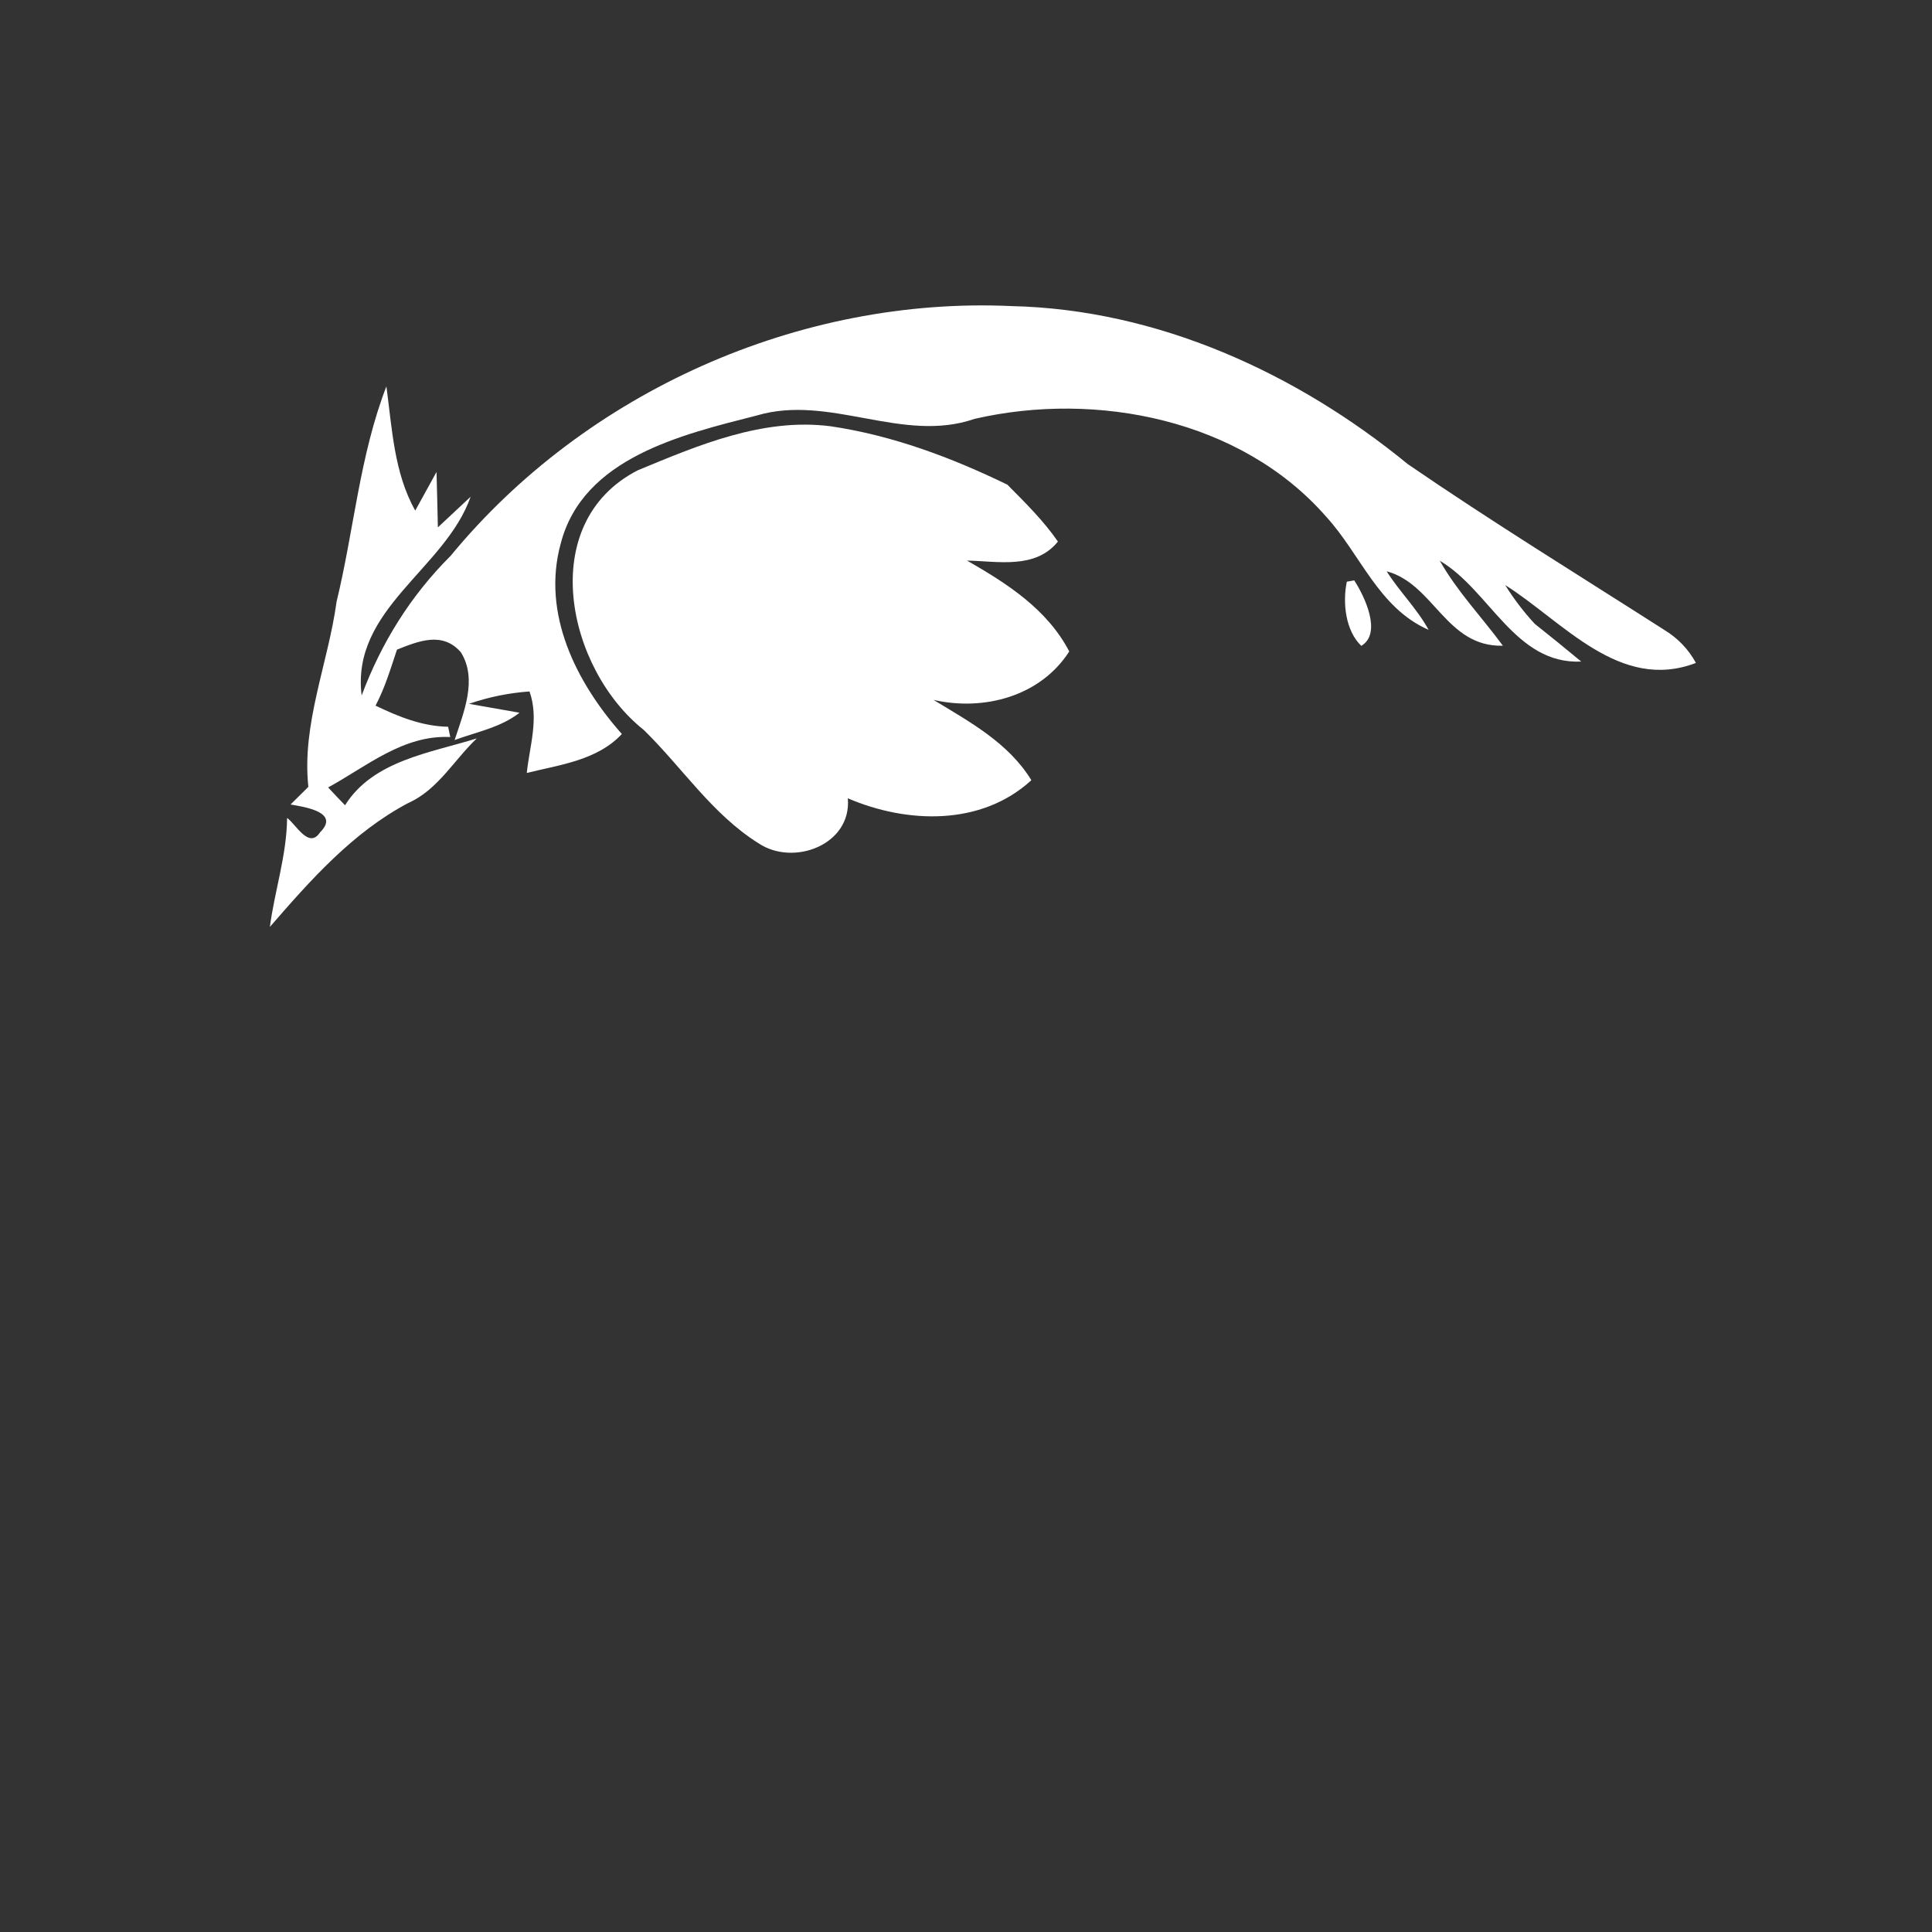 <svg width="128pt" height="128pt" viewBox="0 0 128 128" xmlns="http://www.w3.org/2000/svg">
    <rect x="0" y="0" width="128" height="128" fill="#333333" stroke="none"/>
    <g fill="#fff">
        <path d="M29.86 36.82c8.94-10.86 23.11-17.19 37.17-16.54 9.65.22 18.86 4.42 26.24 10.47 5.57 3.82 11.33 7.36 17.02 11 .88.54 1.57 1.26 2.07 2.17-5.06 1.94-8.8-2.74-12.64-5.16.57.91 1.22 1.77 1.96 2.57 1.03.82 2.06 1.65 3.08 2.5-4.38.2-6.05-4.72-9.37-6.68 1.16 2.05 2.8 3.75 4.18 5.63-3.76.1-4.56-4.09-7.7-4.93.85 1.35 2.01 2.47 2.78 3.88-3.33-1.46-4.5-5-6.79-7.5-5.63-6.44-15.2-8.34-23.29-6.48-4.78 1.66-9.6-1.66-14.44-.22-4.94 1.26-11.51 2.79-12.98 8.48-1.28 4.65 1.03 9.21 4.05 12.62-1.62 1.74-4.11 2.04-6.3 2.58.19-1.79.82-3.61.18-5.4-1.37.1-2.71.37-4.01.82.84.15 2.51.44 3.35.59-1.25.98-2.84 1.27-4.3 1.81.59-1.81 1.54-4.03.41-5.82-1.22-1.39-2.79-.74-4.23-.17-.42 1.26-.8 2.54-1.42 3.71 1.52.73 3.09 1.37 4.81 1.4l.14.68c-3.11-.15-5.53 1.94-8.09 3.34.37.4.74.79 1.12 1.18 1.86-2.97 5.67-3.47 8.73-4.43-1.5 1.42-2.58 3.41-4.54 4.28-3.69 1.95-6.48 5.11-9.17 8.21.32-2.42 1.12-4.76 1.14-7.22.6.43 1.44 2.09 2.19.95 1.34-1.34-1.05-1.68-1.96-1.84.29-.29.88-.87 1.18-1.17-.45-4.15 1.31-8.18 1.87-12.27 1.15-4.74 1.53-9.69 3.3-14.26.38 2.8.5 5.71 1.91 8.23.35-.64 1.06-1.92 1.41-2.56.03.92.07 2.75.09 3.67.54-.51 1.63-1.52 2.17-2.03-1.69 4.81-7.93 7.43-7.22 13.17 1.3-3.49 3.25-6.62 5.9-9.26z"/>
        <path d="M42.25 31.16c4.03-1.67 8.3-3.49 12.77-2.92 4.09.6 8.01 2.07 11.72 3.87 1.18 1.19 2.39 2.38 3.35 3.77-1.5 1.85-3.96 1.3-6.02 1.26 2.65 1.52 5.31 3.22 6.77 6.02-1.91 2.98-5.66 3.97-8.99 3.21 2.4 1.46 4.97 2.85 6.48 5.32-3.32 3.05-8.24 2.88-12.16 1.2.27 3.08-3.61 4.54-5.93 2.97-3.05-1.91-5.05-5.02-7.59-7.5-5.11-4.06-7.18-13.71-.4-17.2zM89.23 38.54l.49-.09c.69 1.06 1.86 3.51.47 4.34-1.05-1-1.25-2.87-.96-4.25z"/>
    </g>
</svg>
